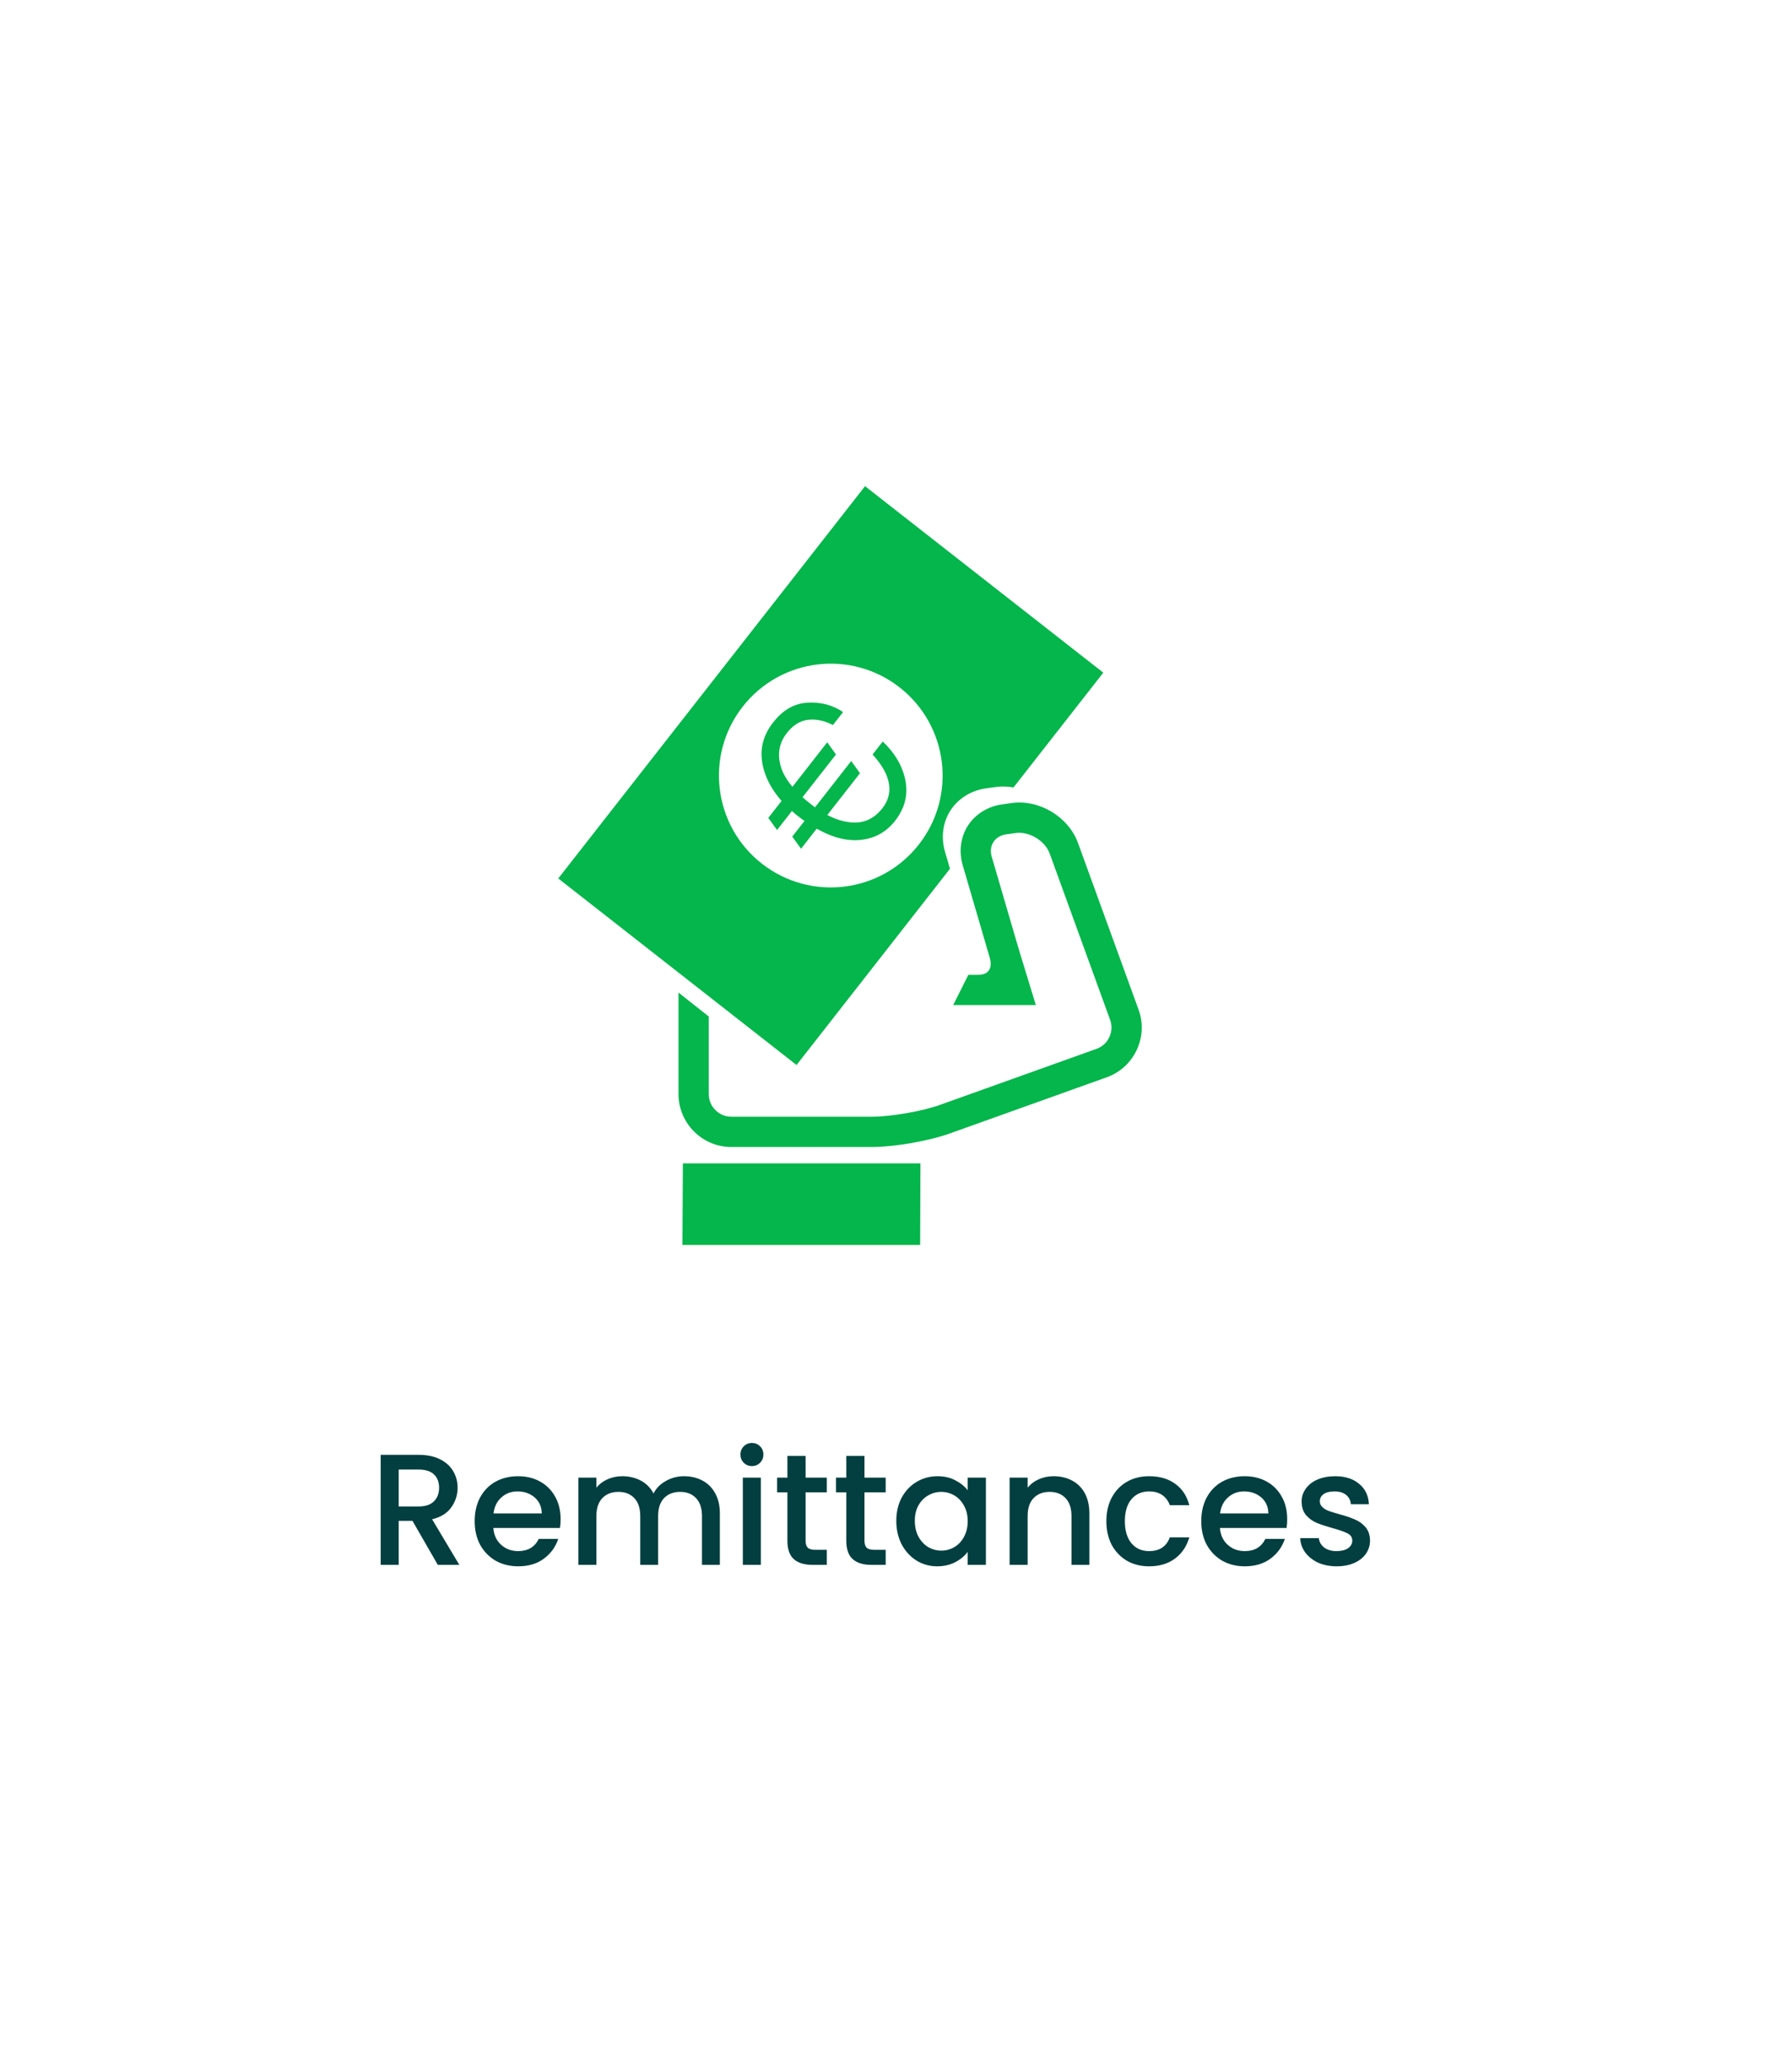 <svg width="118" height="136" viewBox="0 0 118 136" fill="none" xmlns="http://www.w3.org/2000/svg">
<g filter="url(#filter0_d_438_7587)">
<rect x="4" y="1" width="106.437" height="124.177" rx="22.996" fill="white"/>
</g>
<path d="M28.829 103L27.162 100.103H26.255V103H25.067V95.757H27.568C28.124 95.757 28.593 95.854 28.975 96.049C29.364 96.243 29.653 96.504 29.84 96.83C30.035 97.157 30.132 97.522 30.132 97.924C30.132 98.397 29.993 98.828 29.715 99.217C29.444 99.599 29.024 99.859 28.454 99.999L30.247 103H28.829ZM26.255 99.154H27.568C28.013 99.154 28.346 99.043 28.569 98.821C28.798 98.599 28.913 98.3 28.913 97.924C28.913 97.549 28.802 97.257 28.579 97.049C28.357 96.834 28.02 96.726 27.568 96.726H26.255V99.154ZM36.915 99.988C36.915 100.203 36.901 100.398 36.873 100.572H32.486C32.52 101.03 32.691 101.399 32.996 101.676C33.302 101.954 33.677 102.093 34.122 102.093C34.761 102.093 35.213 101.826 35.477 101.291H36.759C36.585 101.819 36.269 102.253 35.81 102.594C35.359 102.927 34.796 103.094 34.122 103.094C33.573 103.094 33.08 102.972 32.642 102.729C32.211 102.479 31.871 102.132 31.621 101.687C31.378 101.235 31.256 100.714 31.256 100.124C31.256 99.533 31.374 99.015 31.61 98.571C31.853 98.119 32.19 97.772 32.621 97.528C33.059 97.285 33.559 97.164 34.122 97.164C34.664 97.164 35.147 97.282 35.571 97.518C35.994 97.754 36.324 98.088 36.561 98.519C36.797 98.942 36.915 99.432 36.915 99.988ZM35.675 99.613C35.668 99.175 35.511 98.824 35.206 98.56C34.9 98.296 34.521 98.164 34.07 98.164C33.66 98.164 33.309 98.296 33.017 98.56C32.725 98.817 32.552 99.168 32.496 99.613H35.675ZM45.036 97.164C45.487 97.164 45.89 97.257 46.245 97.445C46.606 97.633 46.887 97.911 47.089 98.279C47.297 98.647 47.401 99.092 47.401 99.613V103H46.224V99.79C46.224 99.276 46.095 98.883 45.838 98.612C45.581 98.335 45.23 98.195 44.785 98.195C44.341 98.195 43.986 98.335 43.722 98.612C43.465 98.883 43.337 99.276 43.337 99.79V103H42.159V99.79C42.159 99.276 42.031 98.883 41.773 98.612C41.516 98.335 41.166 98.195 40.721 98.195C40.276 98.195 39.922 98.335 39.658 98.612C39.401 98.883 39.272 99.276 39.272 99.79V103H38.084V97.257H39.272V97.914C39.467 97.678 39.713 97.494 40.012 97.362C40.311 97.23 40.631 97.164 40.971 97.164C41.43 97.164 41.84 97.261 42.201 97.456C42.562 97.65 42.84 97.931 43.035 98.3C43.208 97.952 43.479 97.678 43.847 97.476C44.216 97.268 44.612 97.164 45.036 97.164ZM49.518 96.497C49.302 96.497 49.122 96.424 48.976 96.278C48.83 96.132 48.757 95.951 48.757 95.736C48.757 95.521 48.83 95.34 48.976 95.194C49.122 95.048 49.302 94.975 49.518 94.975C49.726 94.975 49.903 95.048 50.049 95.194C50.195 95.34 50.268 95.521 50.268 95.736C50.268 95.951 50.195 96.132 50.049 96.278C49.903 96.424 49.726 96.497 49.518 96.497ZM50.101 97.257V103H48.913V97.257H50.101ZM53.047 98.227V101.405C53.047 101.621 53.096 101.777 53.193 101.874C53.297 101.965 53.471 102.01 53.714 102.01H54.444V103H53.506C52.971 103 52.561 102.875 52.276 102.625C51.991 102.375 51.849 101.968 51.849 101.405V98.227H51.171V97.257H51.849V95.83H53.047V97.257H54.444V98.227H53.047ZM56.925 98.227V101.405C56.925 101.621 56.974 101.777 57.071 101.874C57.175 101.965 57.349 102.01 57.592 102.01H58.321V103H57.383C56.849 103 56.438 102.875 56.154 102.625C55.869 102.375 55.726 101.968 55.726 101.405V98.227H55.049V97.257H55.726V95.83H56.925V97.257H58.321V98.227H56.925ZM59.02 100.103C59.02 99.526 59.139 99.015 59.375 98.571C59.618 98.126 59.944 97.782 60.354 97.539C60.771 97.289 61.23 97.164 61.73 97.164C62.182 97.164 62.574 97.254 62.908 97.435C63.248 97.608 63.519 97.827 63.721 98.091V97.257H64.919V103H63.721V102.145C63.519 102.416 63.245 102.642 62.897 102.823C62.55 103.003 62.154 103.094 61.709 103.094C61.216 103.094 60.764 102.969 60.354 102.719C59.944 102.462 59.618 102.107 59.375 101.656C59.139 101.197 59.02 100.679 59.02 100.103ZM63.721 100.124C63.721 99.728 63.637 99.384 63.471 99.092C63.311 98.8 63.099 98.578 62.835 98.425C62.571 98.272 62.286 98.195 61.98 98.195C61.675 98.195 61.39 98.272 61.126 98.425C60.862 98.571 60.646 98.79 60.48 99.081C60.32 99.366 60.24 99.707 60.24 100.103C60.24 100.499 60.32 100.846 60.48 101.145C60.646 101.444 60.862 101.673 61.126 101.833C61.397 101.986 61.681 102.062 61.98 102.062C62.286 102.062 62.571 101.986 62.835 101.833C63.099 101.68 63.311 101.458 63.471 101.166C63.637 100.867 63.721 100.52 63.721 100.124ZM69.377 97.164C69.829 97.164 70.232 97.257 70.586 97.445C70.947 97.633 71.229 97.911 71.43 98.279C71.632 98.647 71.732 99.092 71.732 99.613V103H70.555V99.79C70.555 99.276 70.426 98.883 70.169 98.612C69.912 98.335 69.561 98.195 69.116 98.195C68.672 98.195 68.317 98.335 68.053 98.612C67.796 98.883 67.668 99.276 67.668 99.79V103H66.48V97.257H67.668V97.914C67.862 97.678 68.109 97.494 68.408 97.362C68.713 97.23 69.037 97.164 69.377 97.164ZM72.852 100.124C72.852 99.533 72.97 99.015 73.206 98.571C73.449 98.119 73.783 97.772 74.207 97.528C74.63 97.285 75.117 97.164 75.666 97.164C76.361 97.164 76.934 97.331 77.385 97.664C77.844 97.99 78.153 98.46 78.313 99.071H77.031C76.927 98.786 76.76 98.564 76.531 98.404C76.301 98.244 76.013 98.164 75.666 98.164C75.179 98.164 74.79 98.338 74.499 98.685C74.214 99.026 74.071 99.505 74.071 100.124C74.071 100.742 74.214 101.225 74.499 101.572C74.79 101.92 75.179 102.093 75.666 102.093C76.353 102.093 76.809 101.791 77.031 101.187H78.313C78.146 101.77 77.834 102.236 77.375 102.583C76.916 102.924 76.347 103.094 75.666 103.094C75.117 103.094 74.63 102.972 74.207 102.729C73.783 102.479 73.449 102.132 73.206 101.687C72.97 101.235 72.852 100.714 72.852 100.124ZM84.76 99.988C84.76 100.203 84.746 100.398 84.718 100.572H80.331C80.365 101.03 80.536 101.399 80.841 101.676C81.147 101.954 81.522 102.093 81.967 102.093C82.606 102.093 83.058 101.826 83.322 101.291H84.604C84.43 101.819 84.114 102.253 83.655 102.594C83.204 102.927 82.641 103.094 81.967 103.094C81.418 103.094 80.925 102.972 80.487 102.729C80.056 102.479 79.716 102.132 79.466 101.687C79.222 101.235 79.101 100.714 79.101 100.124C79.101 99.533 79.219 99.015 79.455 98.571C79.698 98.119 80.035 97.772 80.466 97.528C80.904 97.285 81.404 97.164 81.967 97.164C82.509 97.164 82.992 97.282 83.415 97.518C83.839 97.754 84.169 98.088 84.406 98.519C84.642 98.942 84.76 99.432 84.76 99.988ZM83.52 99.613C83.513 99.175 83.356 98.824 83.051 98.56C82.745 98.296 82.366 98.164 81.915 98.164C81.505 98.164 81.154 98.296 80.862 98.56C80.57 98.817 80.397 99.168 80.341 99.613H83.52ZM88.013 103.094C87.562 103.094 87.155 103.014 86.794 102.854C86.44 102.687 86.158 102.465 85.95 102.187C85.742 101.902 85.63 101.586 85.617 101.239H86.846C86.867 101.482 86.982 101.687 87.19 101.854C87.406 102.013 87.673 102.093 87.993 102.093C88.326 102.093 88.583 102.031 88.764 101.906C88.951 101.774 89.045 101.607 89.045 101.405C89.045 101.19 88.941 101.03 88.733 100.926C88.531 100.822 88.208 100.707 87.763 100.582C87.333 100.464 86.982 100.349 86.711 100.238C86.44 100.127 86.204 99.957 86.002 99.728C85.808 99.498 85.71 99.196 85.71 98.821C85.71 98.515 85.801 98.237 85.981 97.987C86.162 97.73 86.419 97.528 86.752 97.383C87.093 97.237 87.482 97.164 87.92 97.164C88.573 97.164 89.097 97.331 89.493 97.664C89.896 97.99 90.112 98.439 90.14 99.008H88.951C88.931 98.751 88.826 98.546 88.639 98.394C88.451 98.241 88.198 98.164 87.878 98.164C87.565 98.164 87.326 98.223 87.159 98.341C86.992 98.46 86.909 98.616 86.909 98.81C86.909 98.963 86.964 99.092 87.076 99.196C87.187 99.3 87.322 99.384 87.482 99.446C87.642 99.502 87.878 99.575 88.191 99.665C88.608 99.776 88.948 99.891 89.212 100.009C89.483 100.12 89.716 100.287 89.91 100.509C90.105 100.732 90.206 101.027 90.213 101.395C90.213 101.722 90.122 102.013 89.942 102.27C89.761 102.528 89.504 102.729 89.17 102.875C88.844 103.021 88.458 103.094 88.013 103.094Z" fill="#033F40"/>
<g clip-path="url(#clip0_438_7587)">
<g filter="url(#filter1_d_438_7587)">
<path d="M36.76 53.82L52.451 66.098L62.554 53.182L62.228 52.065C61.95 51.121 62.079 50.131 62.586 49.343C63.099 48.559 63.939 48.03 64.91 47.892L65.563 47.801C65.955 47.744 66.349 47.764 66.739 47.828L72.65 40.274L56.961 28L36.76 53.82ZM60.505 51.584C57.999 54.788 53.371 55.351 50.17 52.847C46.965 50.343 46.399 45.715 48.906 42.511C51.414 39.305 56.042 38.742 59.243 41.248C62.444 43.753 63.014 48.383 60.505 51.584ZM44.966 72.575H60.609L60.59 77.943H44.937L44.966 72.575ZM62.56 70.598C61.156 71.103 58.886 71.496 57.394 71.496H48.158C46.24 71.496 44.678 69.932 44.678 68.012V61.33C45.339 61.852 46.002 62.384 46.669 62.904V68.008C46.669 68.832 47.337 69.502 48.16 69.502H57.397C58.655 69.502 60.711 69.148 61.893 68.724L72.209 65.033C72.584 64.895 72.881 64.628 73.048 64.263C73.216 63.906 73.236 63.5 73.1 63.128L69.117 52.172C68.808 51.33 67.763 50.703 66.874 50.83L66.254 50.917C65.886 50.969 65.589 51.148 65.415 51.424C65.239 51.698 65.199 52.042 65.305 52.395L67.088 58.49L68.209 62.154H64.425H62.765L63.764 60.163H64.425C64.64 60.163 64.936 60.117 65.103 59.886C65.25 59.687 65.275 59.39 65.177 59.052L63.394 52.952C63.129 52.049 63.252 51.095 63.739 50.338C64.228 49.588 65.04 49.077 65.971 48.948L66.601 48.857C68.425 48.597 70.356 49.755 70.986 51.489L74.971 62.45C75.292 63.324 75.247 64.265 74.85 65.11C74.453 65.954 73.754 66.591 72.881 66.906L62.56 70.598ZM51.814 44.246C51.31 44.888 51.176 45.615 51.407 46.425C51.532 46.872 51.79 47.322 52.181 47.787L54.472 44.857L55.047 45.66L52.845 48.474C53.014 48.627 53.202 48.777 53.404 48.935C53.495 49.004 53.58 49.073 53.668 49.137L56.051 46.09L56.628 46.893L54.477 49.644C55.001 49.918 55.515 50.079 56.02 50.128C56.856 50.212 57.551 49.903 58.103 49.199C58.609 48.551 58.7 47.824 58.374 47.024C58.203 46.6 57.898 46.142 57.458 45.66L58.127 44.807C58.878 45.515 59.361 46.306 59.575 47.167C59.835 48.199 59.624 49.153 58.94 50.024C58.354 50.775 57.584 51.196 56.644 51.283C55.751 51.369 54.798 51.124 53.78 50.542L52.747 51.866L52.169 51.063L52.976 50.034C52.827 49.931 52.673 49.818 52.523 49.699C52.397 49.6 52.267 49.492 52.146 49.379L51.167 50.634L50.592 49.831L51.465 48.717C50.919 48.093 50.535 47.442 50.322 46.749C49.959 45.58 50.152 44.516 50.907 43.554C51.548 42.732 52.299 42.3 53.17 42.25C54.043 42.198 54.822 42.404 55.516 42.868L54.848 43.721C54.276 43.431 53.73 43.315 53.213 43.378C52.69 43.436 52.223 43.721 51.814 44.246Z" fill="#04B64B"/>
</g>
</g>
<defs>
<filter id="filter0_d_438_7587" x="0.058" y="0.343" width="116.95" height="134.689" filterUnits="userSpaceOnUse" color-interpolation-filters="sRGB">
<feFlood flood-opacity="0" result="BackgroundImageFix"/>
<feColorMatrix in="SourceAlpha" type="matrix" values="0 0 0 0 0 0 0 0 0 0 0 0 0 0 0 0 0 0 127 0" result="hardAlpha"/>
<feMorphology radius="0.657" operator="erode" in="SourceAlpha" result="effect1_dropShadow_438_7587"/>
<feOffset dx="1.314" dy="4.599"/>
<feGaussianBlur stdDeviation="2.957"/>
<feComposite in2="hardAlpha" operator="out"/>
<feColorMatrix type="matrix" values="0 0 0 0 0 0 0 0 0 0 0 0 0 0 0 0 0 0 0.06 0"/>
<feBlend mode="normal" in2="BackgroundImageFix" result="effect1_dropShadow_438_7587"/>
<feBlend mode="normal" in="SourceGraphic" in2="effect1_dropShadow_438_7587" result="shape"/>
</filter>
<filter id="filter1_d_438_7587" x="32.76" y="28" width="46.423" height="57.943" filterUnits="userSpaceOnUse" color-interpolation-filters="sRGB">
<feFlood flood-opacity="0" result="BackgroundImageFix"/>
<feColorMatrix in="SourceAlpha" type="matrix" values="0 0 0 0 0 0 0 0 0 0 0 0 0 0 0 0 0 0 127 0" result="hardAlpha"/>
<feOffset dy="4"/>
<feGaussianBlur stdDeviation="2"/>
<feComposite in2="hardAlpha" operator="out"/>
<feColorMatrix type="matrix" values="0 0 0 0 0 0 0 0 0 0 0 0 0 0 0 0 0 0 0.25 0"/>
<feBlend mode="normal" in2="BackgroundImageFix" result="effect1_dropShadow_438_7587"/>
<feBlend mode="normal" in="SourceGraphic" in2="effect1_dropShadow_438_7587" result="shape"/>
</filter>
<clipPath id="clip0_438_7587">
<rect width="56" height="57" fill="white" transform="translate(30 26)"/>
</clipPath>
</defs>
</svg>
